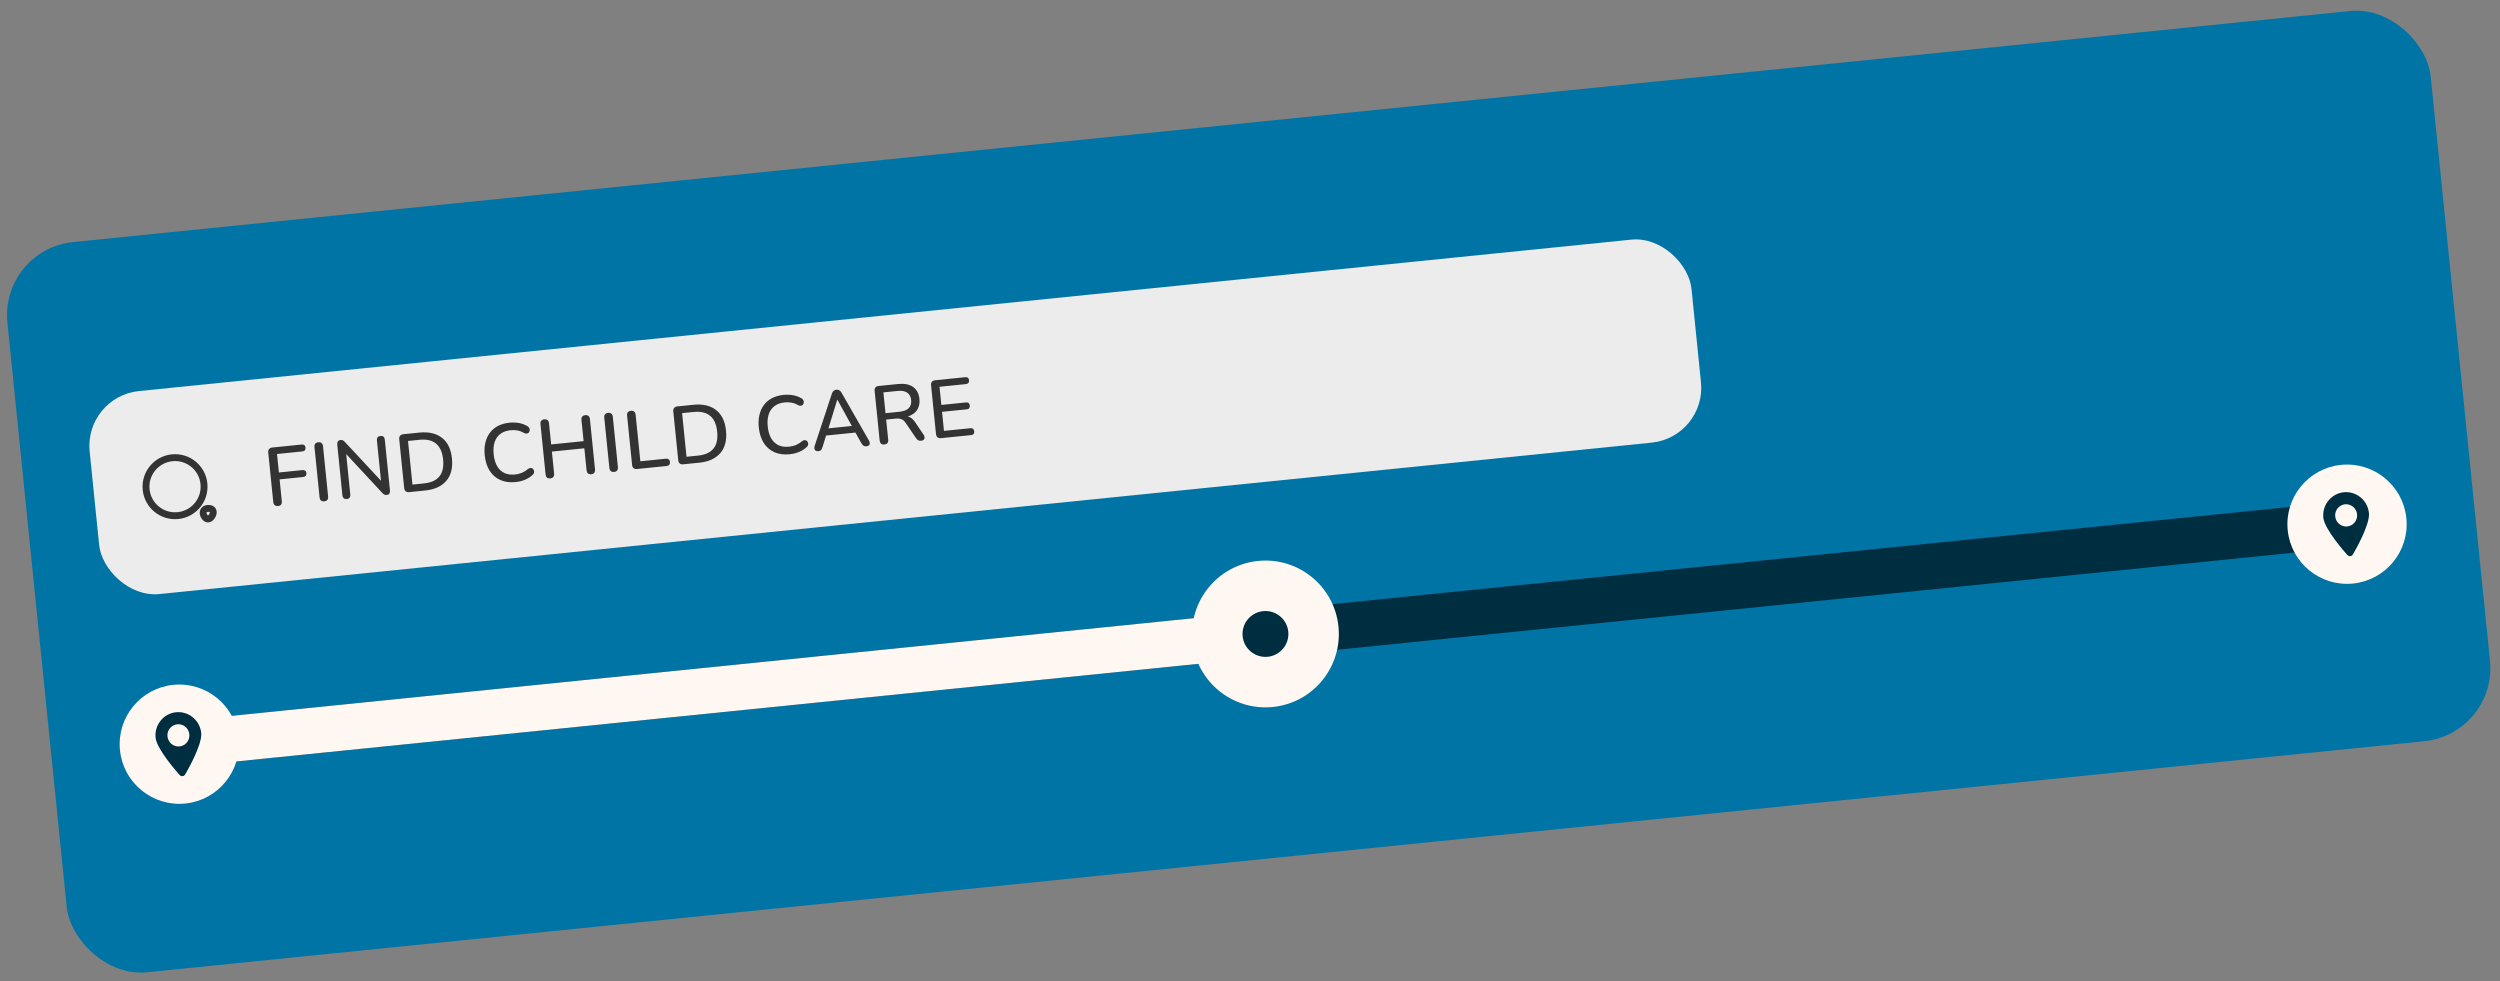 <svg width="484" height="190" viewBox="0 0 484 190" fill="none" xmlns="http://www.w3.org/2000/svg">
<rect x="0" y="0" width="484" height="190" fill="#808080" stroke="none"/>
<g clip-path="url(#clip0_35_642)">
<rect y="48.302" width="471.56" height="142.09" rx="14.209" transform="rotate(-5.794 0 48.302)" fill="#0074A5"/>
<rect x="16.28" y="76.787" width="311.709" height="39.498" rx="10.657" transform="rotate(-5.794 16.28 76.787)" fill="#ECECEC"/>
<path d="M34.455 99.819C37.545 99.505 39.797 96.745 39.483 93.654C39.169 90.564 36.41 88.312 33.319 88.626C30.228 88.94 27.977 91.699 28.291 94.79C28.604 97.881 31.364 100.132 34.455 99.819Z" stroke="#333333" stroke-width="1.332" stroke-linecap="round" stroke-linejoin="round"/>
<path d="M39.429 99.746C39.859 100.708 40.622 100.731 41.112 99.802C41.56 98.952 41.145 98.335 40.188 98.432C39.478 98.498 39.136 99.091 39.429 99.746Z" stroke="#333333" stroke-width="1.332" stroke-linecap="round" stroke-linejoin="round"/>
<path d="M53.865 97.961C53.59 97.989 53.365 97.937 53.191 97.804C53.027 97.671 52.931 97.461 52.902 97.175L51.932 87.617C51.903 87.331 51.955 87.106 52.089 86.942C52.232 86.767 52.446 86.665 52.732 86.636L58.394 86.061C58.627 86.038 58.803 86.079 58.921 86.185C59.048 86.279 59.123 86.432 59.144 86.644C59.167 86.867 59.126 87.042 59.021 87.171C58.926 87.298 58.763 87.374 58.53 87.397L53.631 87.894L53.994 91.473L58.575 91.008C58.787 90.986 58.957 91.028 59.085 91.133C59.223 91.226 59.303 91.379 59.325 91.591C59.347 91.813 59.301 91.989 59.185 92.119C59.081 92.247 58.922 92.322 58.71 92.344L54.13 92.809L54.556 97.007C54.615 97.59 54.385 97.908 53.865 97.961ZM62.783 97.056C62.518 97.083 62.303 97.03 62.14 96.896C61.987 96.762 61.897 96.562 61.87 96.297L60.881 86.548C60.853 86.273 60.901 86.059 61.025 85.907C61.158 85.743 61.357 85.648 61.622 85.621C61.888 85.594 62.096 85.648 62.249 85.783C62.412 85.906 62.507 86.105 62.535 86.38L63.524 96.129C63.551 96.394 63.503 96.608 63.38 96.77C63.258 96.933 63.058 97.028 62.783 97.056ZM67.15 96.613C66.906 96.638 66.708 96.588 66.556 96.464C66.404 96.34 66.315 96.151 66.29 95.897L65.294 86.084C65.267 85.819 65.31 85.611 65.423 85.461C65.546 85.298 65.719 85.206 65.941 85.183C66.132 85.164 66.279 85.186 66.382 85.251C66.495 85.304 66.629 85.413 66.785 85.58L74.214 93.55L73.816 93.591L72.97 85.257C72.946 85.013 72.99 84.816 73.103 84.665C73.227 84.513 73.411 84.425 73.655 84.4C73.909 84.375 74.107 84.424 74.248 84.549C74.389 84.674 74.472 84.858 74.497 85.102L75.499 94.978C75.524 95.222 75.48 95.419 75.367 95.57C75.264 95.72 75.112 95.805 74.91 95.825C74.719 95.845 74.557 95.824 74.422 95.762C74.298 95.7 74.158 95.586 74.002 95.419L66.606 87.462L66.972 87.424L67.816 95.742C67.842 95.996 67.798 96.199 67.685 96.35C67.572 96.5 67.393 96.588 67.15 96.613ZM79.227 95.275C78.941 95.304 78.711 95.252 78.537 95.12C78.372 94.976 78.275 94.761 78.246 94.475L77.289 85.044C77.26 84.758 77.313 84.533 77.446 84.369C77.589 84.194 77.803 84.092 78.09 84.063L81.159 83.751C83.004 83.564 84.474 83.902 85.568 84.766C86.672 85.618 87.316 86.951 87.5 88.764C87.591 89.665 87.546 90.478 87.362 91.204C87.179 91.929 86.862 92.556 86.412 93.084C85.972 93.6 85.409 94.021 84.725 94.347C84.039 94.663 83.23 94.869 82.297 94.963L79.227 95.275ZM79.85 93.814L82.061 93.589C82.761 93.518 83.356 93.372 83.848 93.151C84.349 92.918 84.757 92.609 85.072 92.224C85.386 91.838 85.601 91.372 85.717 90.824C85.833 90.277 85.855 89.648 85.782 88.938C85.639 87.528 85.182 86.508 84.412 85.88C83.651 85.25 82.582 85.005 81.204 85.145L78.993 85.369L79.85 93.814ZM99.831 93.329C98.697 93.444 97.703 93.309 96.85 92.924C95.997 92.539 95.309 91.94 94.787 91.125C94.275 90.299 93.959 89.297 93.84 88.12C93.751 87.24 93.792 86.438 93.965 85.713C94.137 84.978 94.425 84.339 94.831 83.794C95.246 83.238 95.774 82.793 96.415 82.46C97.066 82.126 97.816 81.916 98.665 81.83C99.29 81.767 99.898 81.791 100.487 81.903C101.088 82.013 101.616 82.206 102.072 82.481C102.265 82.579 102.396 82.71 102.466 82.875C102.546 83.027 102.572 83.18 102.545 83.333C102.528 83.484 102.472 83.618 102.376 83.735C102.28 83.841 102.148 83.908 101.979 83.936C101.821 83.963 101.64 83.922 101.437 83.814C101.06 83.585 100.653 83.428 100.216 83.344C99.779 83.26 99.327 83.241 98.861 83.289C98.055 83.37 97.394 83.609 96.877 84.004C96.359 84.389 95.989 84.914 95.767 85.579C95.545 86.244 95.481 87.032 95.573 87.944C95.666 88.856 95.888 89.621 96.24 90.239C96.591 90.846 97.059 91.291 97.645 91.574C98.23 91.847 98.925 91.942 99.731 91.861C100.197 91.813 100.636 91.704 101.047 91.534C101.468 91.352 101.855 91.109 102.21 90.806C102.389 90.67 102.554 90.599 102.703 90.595C102.863 90.589 103.001 90.629 103.117 90.714C103.232 90.798 103.314 90.913 103.361 91.058C103.417 91.192 103.427 91.341 103.39 91.505C103.363 91.658 103.275 91.796 103.126 91.918C102.727 92.312 102.24 92.629 101.665 92.869C101.089 93.11 100.478 93.263 99.831 93.329ZM106.536 92.616C106.271 92.643 106.056 92.59 105.893 92.456C105.74 92.322 105.65 92.122 105.623 91.857L104.634 82.108C104.606 81.833 104.654 81.619 104.778 81.467C104.911 81.304 105.11 81.208 105.375 81.181C105.641 81.155 105.85 81.208 106.002 81.343C106.165 81.466 106.26 81.665 106.288 81.941L106.704 86.043L112.986 85.406L112.57 81.303C112.542 81.027 112.59 80.814 112.714 80.662C112.847 80.498 113.046 80.403 113.311 80.376C113.576 80.349 113.785 80.403 113.938 80.537C114.09 80.661 114.18 80.861 114.208 81.137L115.197 90.886C115.224 91.151 115.176 91.364 115.053 91.527C114.931 91.689 114.737 91.784 114.472 91.811C114.207 91.838 113.992 91.784 113.829 91.651C113.676 91.517 113.586 91.317 113.559 91.052L113.127 86.79L106.845 87.427L107.277 91.689C107.304 91.954 107.256 92.168 107.133 92.331C107.011 92.493 106.811 92.588 106.536 92.616ZM118.886 91.363C118.621 91.39 118.407 91.336 118.244 91.203C118.091 91.069 118.001 90.869 117.974 90.604L116.985 80.855C116.957 80.579 117.005 80.366 117.128 80.214C117.262 80.05 117.461 79.955 117.726 79.928C117.991 79.901 118.2 79.955 118.353 80.09C118.515 80.212 118.611 80.412 118.639 80.687L119.628 90.436C119.655 90.701 119.607 90.915 119.484 91.077C119.361 91.24 119.162 91.335 118.886 91.363ZM123.305 90.802C123.04 90.829 122.826 90.775 122.663 90.642C122.499 90.509 122.404 90.31 122.377 90.044L121.404 80.455C121.376 80.179 121.424 79.965 121.548 79.814C121.681 79.65 121.88 79.555 122.145 79.528C122.41 79.501 122.619 79.555 122.772 79.689C122.935 79.812 123.03 80.011 123.058 80.287L123.973 89.304L128.903 88.804C129.136 88.78 129.323 88.826 129.463 88.94C129.602 89.043 129.683 89.207 129.706 89.429C129.728 89.652 129.682 89.833 129.568 89.974C129.454 90.114 129.28 90.196 129.047 90.219L123.305 90.802ZM132.287 89.89C132.001 89.919 131.771 89.868 131.597 89.736C131.432 89.592 131.335 89.376 131.306 89.09L130.349 79.659C130.32 79.373 130.372 79.148 130.506 78.985C130.648 78.81 130.863 78.708 131.149 78.678L134.219 78.367C136.063 78.18 137.533 78.518 138.628 79.382C139.732 80.234 140.376 81.566 140.56 83.379C140.651 84.28 140.605 85.094 140.422 85.819C140.238 86.545 139.922 87.172 139.472 87.699C139.031 88.215 138.469 88.636 137.784 88.963C137.099 89.279 136.289 89.484 135.356 89.579L132.287 89.89ZM132.91 88.429L135.121 88.205C135.82 88.134 136.416 87.988 136.908 87.767C137.409 87.534 137.817 87.225 138.131 86.839C138.446 86.454 138.661 85.987 138.776 85.44C138.892 84.893 138.914 84.264 138.842 83.553C138.699 82.143 138.242 81.124 137.471 80.495C136.711 79.865 135.642 79.62 134.264 79.76L132.053 79.985L132.91 88.429ZM152.891 87.944C151.757 88.059 150.763 87.924 149.91 87.54C149.056 87.155 148.369 86.555 147.847 85.741C147.335 84.914 147.019 83.913 146.9 82.736C146.81 81.856 146.852 81.054 147.025 80.329C147.197 79.594 147.485 78.954 147.891 78.41C148.305 77.853 148.833 77.409 149.474 77.076C150.126 76.742 150.876 76.532 151.724 76.446C152.35 76.382 152.957 76.407 153.547 76.518C154.147 76.629 154.676 76.821 155.132 77.096C155.324 77.195 155.455 77.326 155.526 77.49C155.605 77.643 155.632 77.796 155.604 77.948C155.587 78.1 155.531 78.234 155.436 78.351C155.34 78.457 155.207 78.524 155.039 78.552C154.881 78.579 154.7 78.538 154.496 78.43C154.119 78.201 153.713 78.044 153.276 77.96C152.839 77.875 152.387 77.857 151.92 77.904C151.115 77.986 150.453 78.225 149.936 78.62C149.418 79.004 149.049 79.529 148.827 80.195C148.605 80.86 148.541 81.648 148.633 82.56C148.726 83.472 148.948 84.237 149.3 84.854C149.65 85.461 150.119 85.906 150.705 86.19C151.289 86.463 151.984 86.558 152.79 86.476C153.257 86.429 153.696 86.32 154.107 86.15C154.527 85.968 154.915 85.725 155.27 85.421C155.449 85.285 155.613 85.215 155.763 85.211C155.923 85.205 156.061 85.245 156.176 85.329C156.292 85.414 156.373 85.529 156.42 85.674C156.477 85.808 156.486 85.957 156.45 86.121C156.422 86.274 156.334 86.411 156.186 86.533C155.787 86.927 155.3 87.245 154.724 87.485C154.149 87.725 153.538 87.879 152.891 87.944ZM158.456 87.347C158.244 87.369 158.07 87.338 157.933 87.256C157.796 87.173 157.709 87.054 157.672 86.897C157.634 86.74 157.648 86.556 157.712 86.346L161.041 76.24C161.121 75.975 161.235 75.781 161.383 75.659C161.542 75.535 161.723 75.463 161.924 75.443C162.115 75.424 162.295 75.459 162.465 75.549C162.645 75.638 162.801 75.804 162.933 76.048L168.224 85.28C168.34 85.471 168.396 85.653 168.392 85.825C168.387 85.986 168.331 86.12 168.224 86.228C168.116 86.324 167.956 86.383 167.744 86.405C167.511 86.428 167.319 86.389 167.17 86.286C167.02 86.184 166.88 86.016 166.749 85.783L165.374 83.319L166.167 83.689L159.392 84.376L160.078 83.857L159.243 86.544C159.162 86.81 159.065 87.007 158.949 87.137C158.833 87.255 158.668 87.326 158.456 87.347ZM162.089 77.386L160.265 83.324L159.829 82.982L165.443 82.413L165.116 82.831L162.121 77.383L162.089 77.386ZM171.216 86.052C170.951 86.079 170.737 86.026 170.573 85.893C170.42 85.758 170.331 85.559 170.304 85.293L169.326 75.656C169.298 75.38 169.351 75.166 169.485 75.013C169.619 74.85 169.818 74.754 170.083 74.728L173.884 74.342C175.093 74.219 176.055 74.411 176.77 74.917C177.486 75.422 177.897 76.2 178.003 77.25C178.072 77.928 177.983 78.527 177.735 79.044C177.488 79.562 177.091 79.977 176.544 80.29C176.008 80.601 175.342 80.797 174.547 80.878L174.668 80.641L175.081 80.599C175.505 80.556 175.882 80.625 176.211 80.806C176.55 80.986 176.871 81.296 177.173 81.737L178.799 84.142C178.924 84.322 178.991 84.503 178.998 84.684C179.016 84.854 178.966 84.998 178.85 85.117C178.744 85.235 178.579 85.305 178.357 85.328C178.124 85.352 177.928 85.323 177.77 85.243C177.621 85.151 177.478 85.01 177.341 84.82L175.358 81.904C175.094 81.514 174.811 81.264 174.511 81.155C174.21 81.036 173.826 81 173.359 81.047L171.562 81.229L171.958 85.126C171.985 85.391 171.937 85.605 171.814 85.767C171.691 85.929 171.492 86.025 171.216 86.052ZM171.436 79.989L174.156 79.713C174.962 79.631 175.554 79.4 175.933 79.018C176.312 78.637 176.468 78.113 176.4 77.445C176.333 76.787 176.076 76.31 175.628 76.013C175.18 75.715 174.553 75.608 173.748 75.689L171.028 75.965L171.436 79.989ZM182.19 84.826C181.904 84.855 181.674 84.804 181.5 84.671C181.335 84.528 181.238 84.312 181.209 84.026L180.252 74.595C180.223 74.309 180.275 74.084 180.409 73.921C180.552 73.746 180.766 73.644 181.053 73.615L186.857 73.025C187.08 73.003 187.255 73.044 187.384 73.149C187.511 73.243 187.586 73.396 187.607 73.608C187.63 73.831 187.589 74.006 187.484 74.135C187.379 74.263 187.215 74.339 186.993 74.361L181.888 74.879L182.245 78.394L187 77.912C187.233 77.888 187.408 77.929 187.526 78.035C187.655 78.139 187.73 78.298 187.751 78.51C187.774 78.733 187.733 78.908 187.628 79.037C187.533 79.153 187.368 79.224 187.135 79.247L182.38 79.73L182.754 83.419L187.859 82.901C188.082 82.879 188.258 82.92 188.386 83.025C188.515 83.129 188.59 83.288 188.611 83.5C188.634 83.723 188.593 83.898 188.488 84.027C188.382 84.144 188.218 84.215 187.995 84.237L182.19 84.826Z" fill="#333333"/>
<path d="M41.78 143.356L449.085 102.024" stroke="#002E41" stroke-width="8.881" stroke-linecap="round"/>
<path d="M41.78 143.356L244.991 122.735" stroke="#FFF8F2" stroke-width="8.881" stroke-linecap="round"/>
<circle cx="34.712" cy="144.073" r="11.545" transform="rotate(-5.794 34.712 144.073)" fill="#FFF8F2"/>
<circle cx="454.386" cy="101.486" r="11.545" transform="rotate(-5.794 454.386 101.486)" fill="#FFF8F2"/>
<path d="M259.127 121.3C259.919 129.107 254.233 136.079 246.425 136.871C238.618 137.663 231.647 131.976 230.854 124.169C230.062 116.362 235.749 109.39 243.556 108.598C251.364 107.806 258.335 113.493 259.127 121.3ZM240.892 123.151C241.121 125.415 243.143 127.064 245.407 126.834C247.671 126.604 249.32 124.583 249.09 122.319C248.86 120.055 246.839 118.406 244.575 118.635C242.311 118.865 240.662 120.887 240.892 123.151Z" fill="#FFF8F2"/>
<circle cx="244.991" cy="122.734" r="4.44" transform="rotate(-5.794 244.991 122.734)" fill="#002E41"/>
<path d="M34.085 137.889C31.65 138.136 29.871 140.345 30.121 142.811C30.35 145.066 34.327 149.536 34.781 150.038C35.079 150.38 35.624 150.318 35.843 149.931C36.187 149.348 39.185 144.17 38.956 141.915C38.706 139.449 36.519 137.642 34.085 137.889ZM34.756 144.506C33.587 144.625 32.543 143.761 32.423 142.578C32.303 141.394 33.153 140.339 34.321 140.22C35.49 140.101 36.534 140.965 36.654 142.148C36.775 143.332 35.925 144.387 34.756 144.506Z" fill="#002E41"/>
<path d="M453.758 95.301C451.324 95.548 449.545 97.758 449.795 100.224C450.024 102.479 454.001 106.949 454.455 107.451C454.753 107.793 455.298 107.73 455.517 107.343C455.86 106.76 458.859 101.582 458.63 99.327C458.38 96.861 456.193 95.054 453.758 95.301ZM454.43 101.919C453.261 102.037 452.217 101.174 452.097 99.99C451.977 98.807 452.826 97.751 453.995 97.632C455.164 97.514 456.208 98.377 456.328 99.561C456.448 100.744 455.599 101.8 454.43 101.919Z" fill="#002E41"/>
</g>
<defs>
<clipPath id="clip0_35_642">
<rect y="48.302" width="471.56" height="142.09" rx="14.209" transform="rotate(-5.794 0 48.302)" fill="white"/>
</clipPath>
</defs>
</svg>
